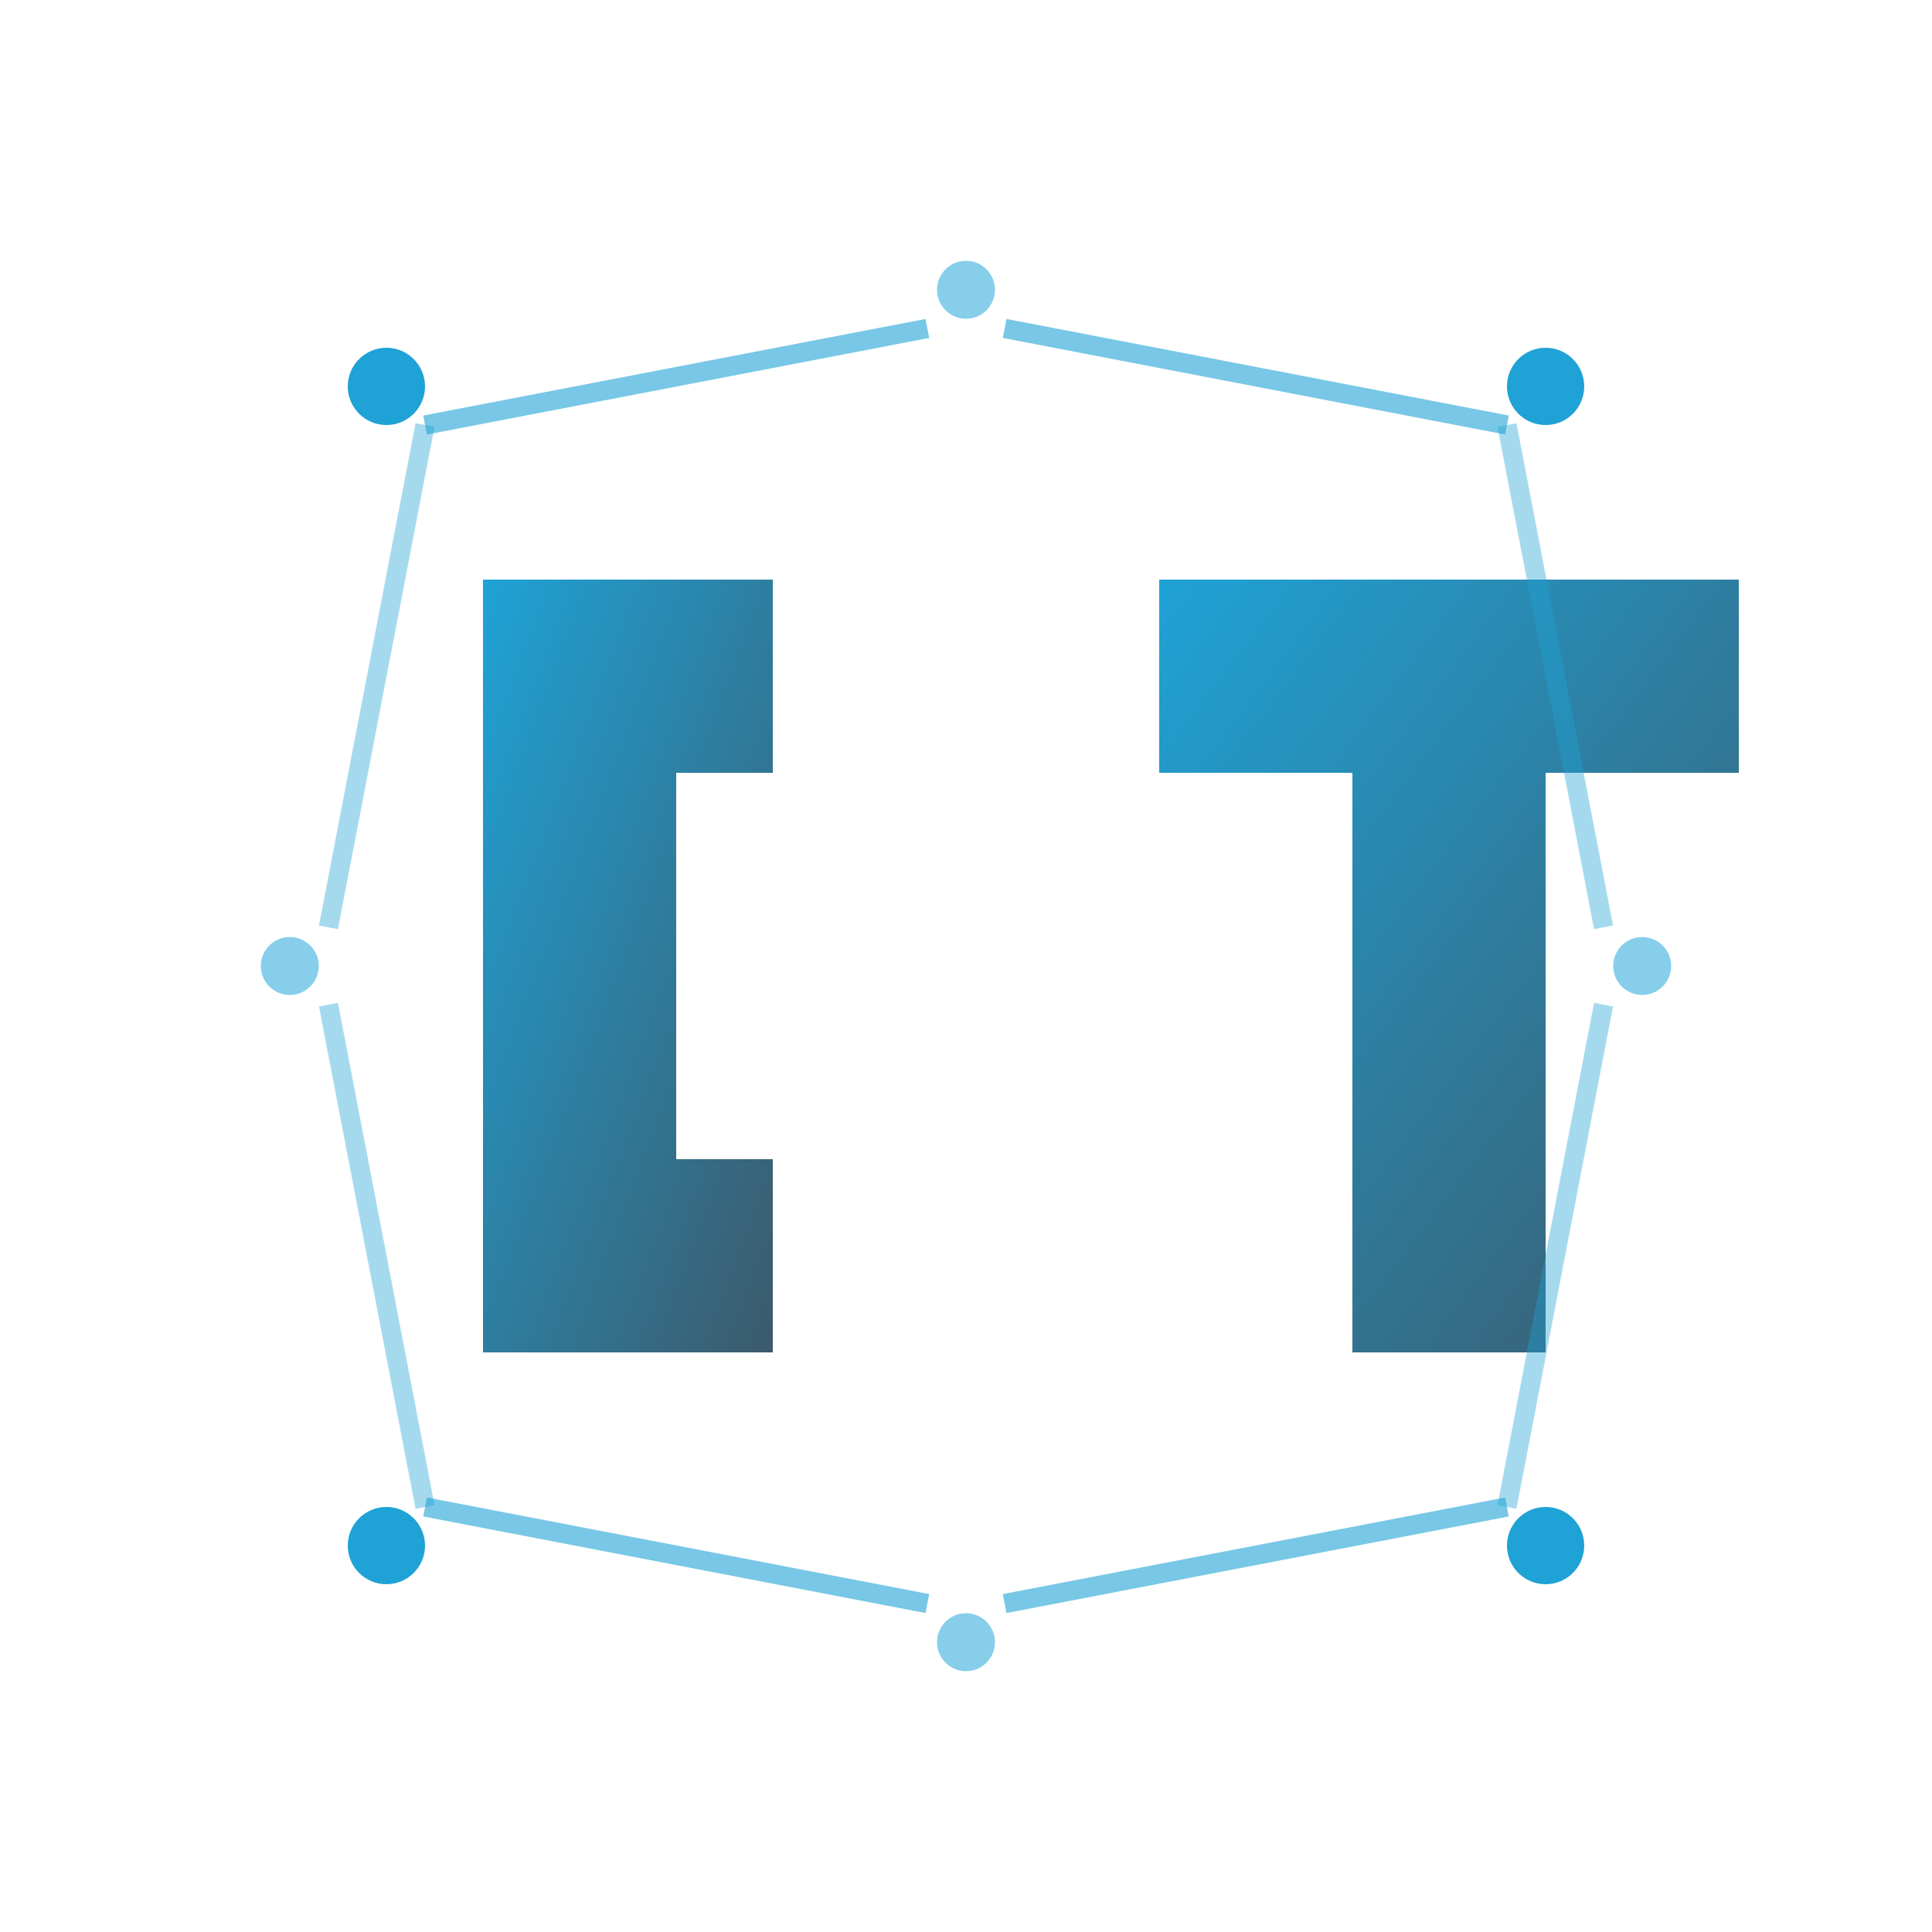 <svg width="50" height="50" viewBox="0 0 200 200" fill="none" xmlns="http://www.w3.org/2000/svg">
  <defs>
    <linearGradient id="logoGradient" x1="0%" y1="0%" x2="100%" y2="100%">
      <stop offset="0%" style="stop-color:#1fa2d6;stop-opacity:1" />
      <stop offset="100%" style="stop-color:#3c5a6b;stop-opacity:1" />
    </linearGradient>
  </defs>
  
  <!-- Main IT letters -->
  <!-- Letter I -->
  <path d="M50 60 L50 140 L80 140 L80 120 L70 120 L70 80 L80 80 L80 60 Z" fill="url(#logoGradient)"/>
  
  <!-- Letter T -->
  <path d="M120 60 L120 80 L140 80 L140 140 L160 140 L160 80 L180 80 L180 60 Z" fill="url(#logoGradient)"/>
  
  <!-- Network dots and connections -->
  <circle cx="40" cy="40" r="4" fill="#1fa2d6"/>
  <circle cx="160" cy="40" r="4" fill="#1fa2d6"/>
  <circle cx="40" cy="160" r="4" fill="#1fa2d6"/>
  <circle cx="160" cy="160" r="4" fill="#1fa2d6"/>
  <circle cx="100" cy="30" r="3" fill="#87ceeb"/>
  <circle cx="100" cy="170" r="3" fill="#87ceeb"/>
  <circle cx="30" cy="100" r="3" fill="#87ceeb"/>
  <circle cx="170" cy="100" r="3" fill="#87ceeb"/>
  
  <!-- Connection lines -->
  <line x1="44" y1="44" x2="96" y2="34" stroke="#1fa2d6" stroke-width="2" opacity="0.6"/>
  <line x1="156" y1="44" x2="104" y2="34" stroke="#1fa2d6" stroke-width="2" opacity="0.6"/>
  <line x1="44" y1="156" x2="96" y2="166" stroke="#1fa2d6" stroke-width="2" opacity="0.6"/>
  <line x1="156" y1="156" x2="104" y2="166" stroke="#1fa2d6" stroke-width="2" opacity="0.6"/>
  <line x1="34" y1="96" x2="44" y2="44" stroke="#1fa2d6" stroke-width="2" opacity="0.4"/>
  <line x1="166" y1="96" x2="156" y2="44" stroke="#1fa2d6" stroke-width="2" opacity="0.4"/>
  <line x1="34" y1="104" x2="44" y2="156" stroke="#1fa2d6" stroke-width="2" opacity="0.4"/>
  <line x1="166" y1="104" x2="156" y2="156" stroke="#1fa2d6" stroke-width="2" opacity="0.4"/>
</svg>